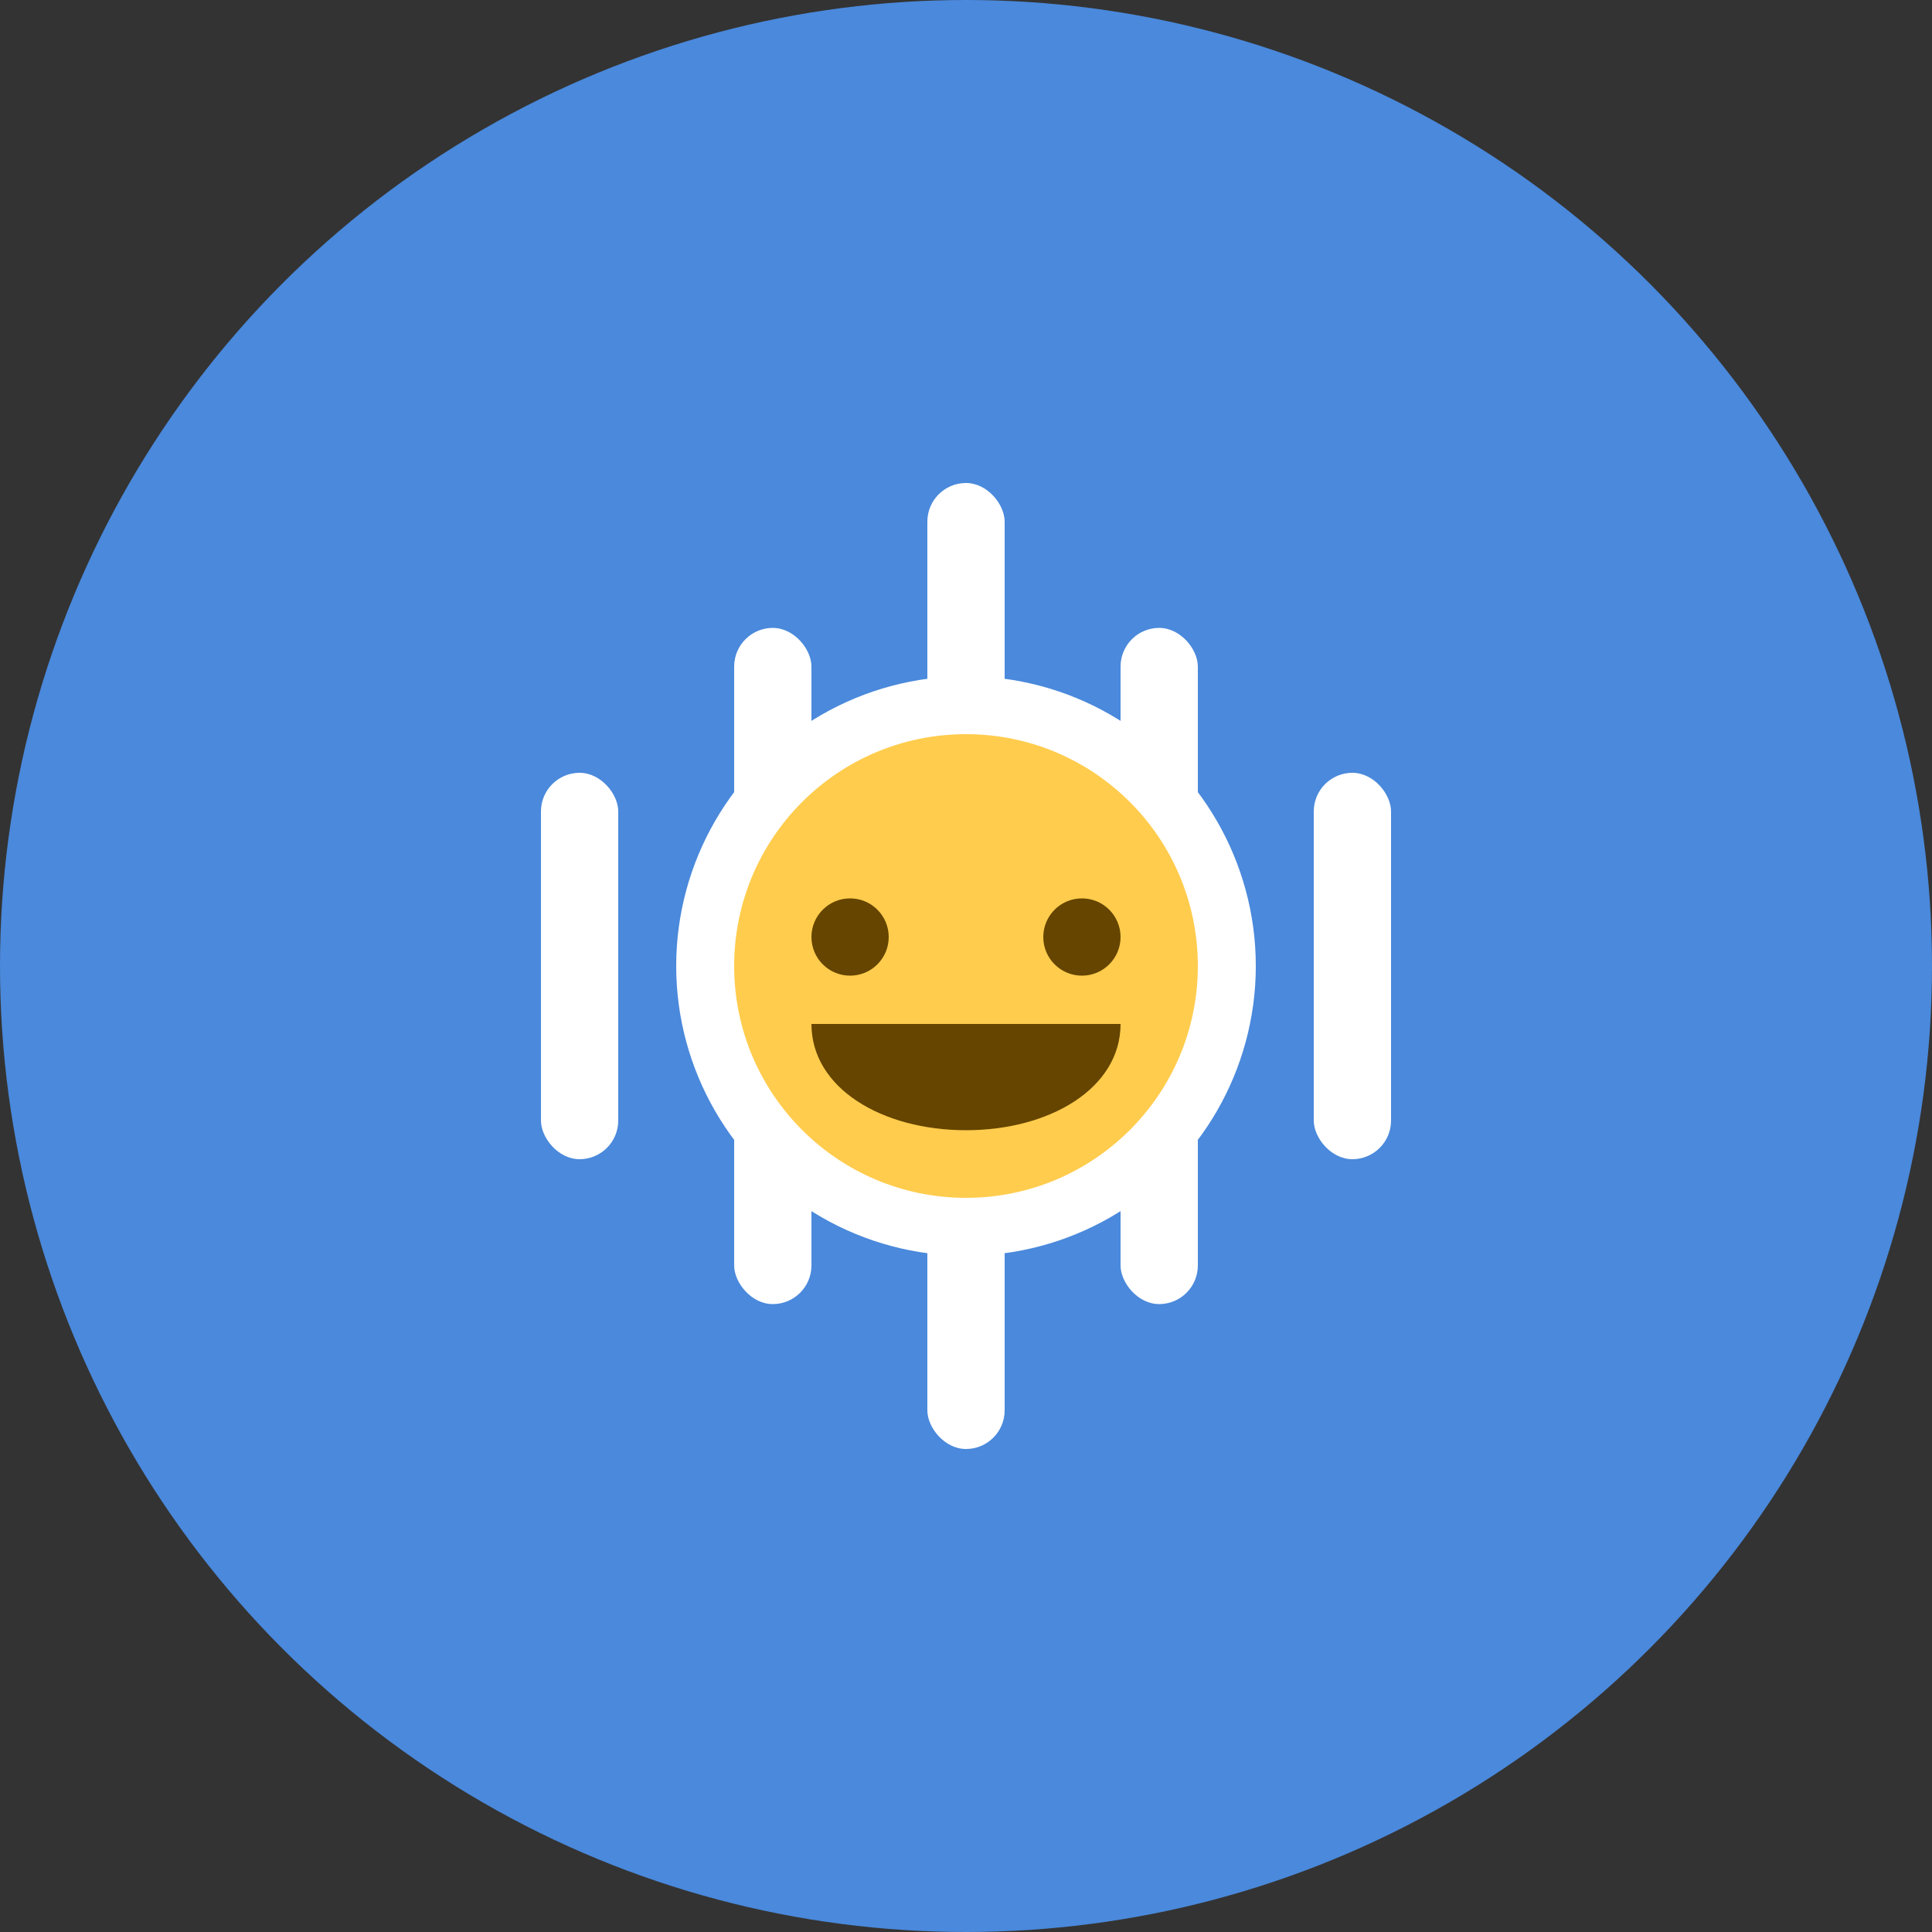<?xml version="1.0" encoding="UTF-8"?>
<svg width="200px" height="200px" viewBox="0 0 200 200" version="1.1" xmlns="http://www.w3.org/2000/svg">
    <rect x="0" y="0" width="200" height="200" fill="#333333" stroke="none"/>
    <g id="SentiSpeech-Logo" stroke="none" stroke-width="1" fill="none" fill-rule="evenodd">
        <circle id="Background" fill="#4A89DC" cx="100" cy="100" r="100"></circle>
        <g id="Sound-Wave" transform="translate(50, 50)" fill="#FFFFFF">
            <rect id="Center-Line" x="46" y="0" width="8" height="100" rx="4"></rect>
            <rect id="Left-Line-1" x="26" y="15" width="8" height="70" rx="4"></rect>
            <rect id="Left-Line-2" x="6" y="30" width="8" height="40" rx="4"></rect>
            <rect id="Right-Line-1" x="66" y="15" width="8" height="70" rx="4"></rect>
            <rect id="Right-Line-2" x="86" y="30" width="8" height="40" rx="4"></rect>
        </g>
        <g id="Emotions" transform="translate(70, 70)">
            <circle id="Emotions-BG" fill="#FFFFFF" cx="30" cy="30" r="30"></circle>
            <path d="M30,54 C43.254,54 54,43.254 54,30 C54,16.746 43.254,6 30,6 C16.746,6 6,16.746 6,30 C6,43.254 16.746,54 30,54 Z" id="Face" fill="#FFCC4D"></path>
            <path d="M30,47 C38.667,47 46,42.667 46,36 L14,36 C14,42.667 21.333,47 30,47 Z" id="Smile" fill="#664500"></path>
            <path d="M22,27 C22,29.209 20.209,31 18,31 C15.791,31 14,29.209 14,27 C14,24.791 15.791,23 18,23 C20.209,23 22,24.791 22,27" id="Left-Eye" fill="#664500"></path>
            <path d="M46,27 C46,29.209 44.209,31 42,31 C39.791,31 38,29.209 38,27 C38,24.791 39.791,23 42,23 C44.209,23 46,24.791 46,27" id="Right-Eye" fill="#664500"></path>
        </g>
    </g>
</svg>

